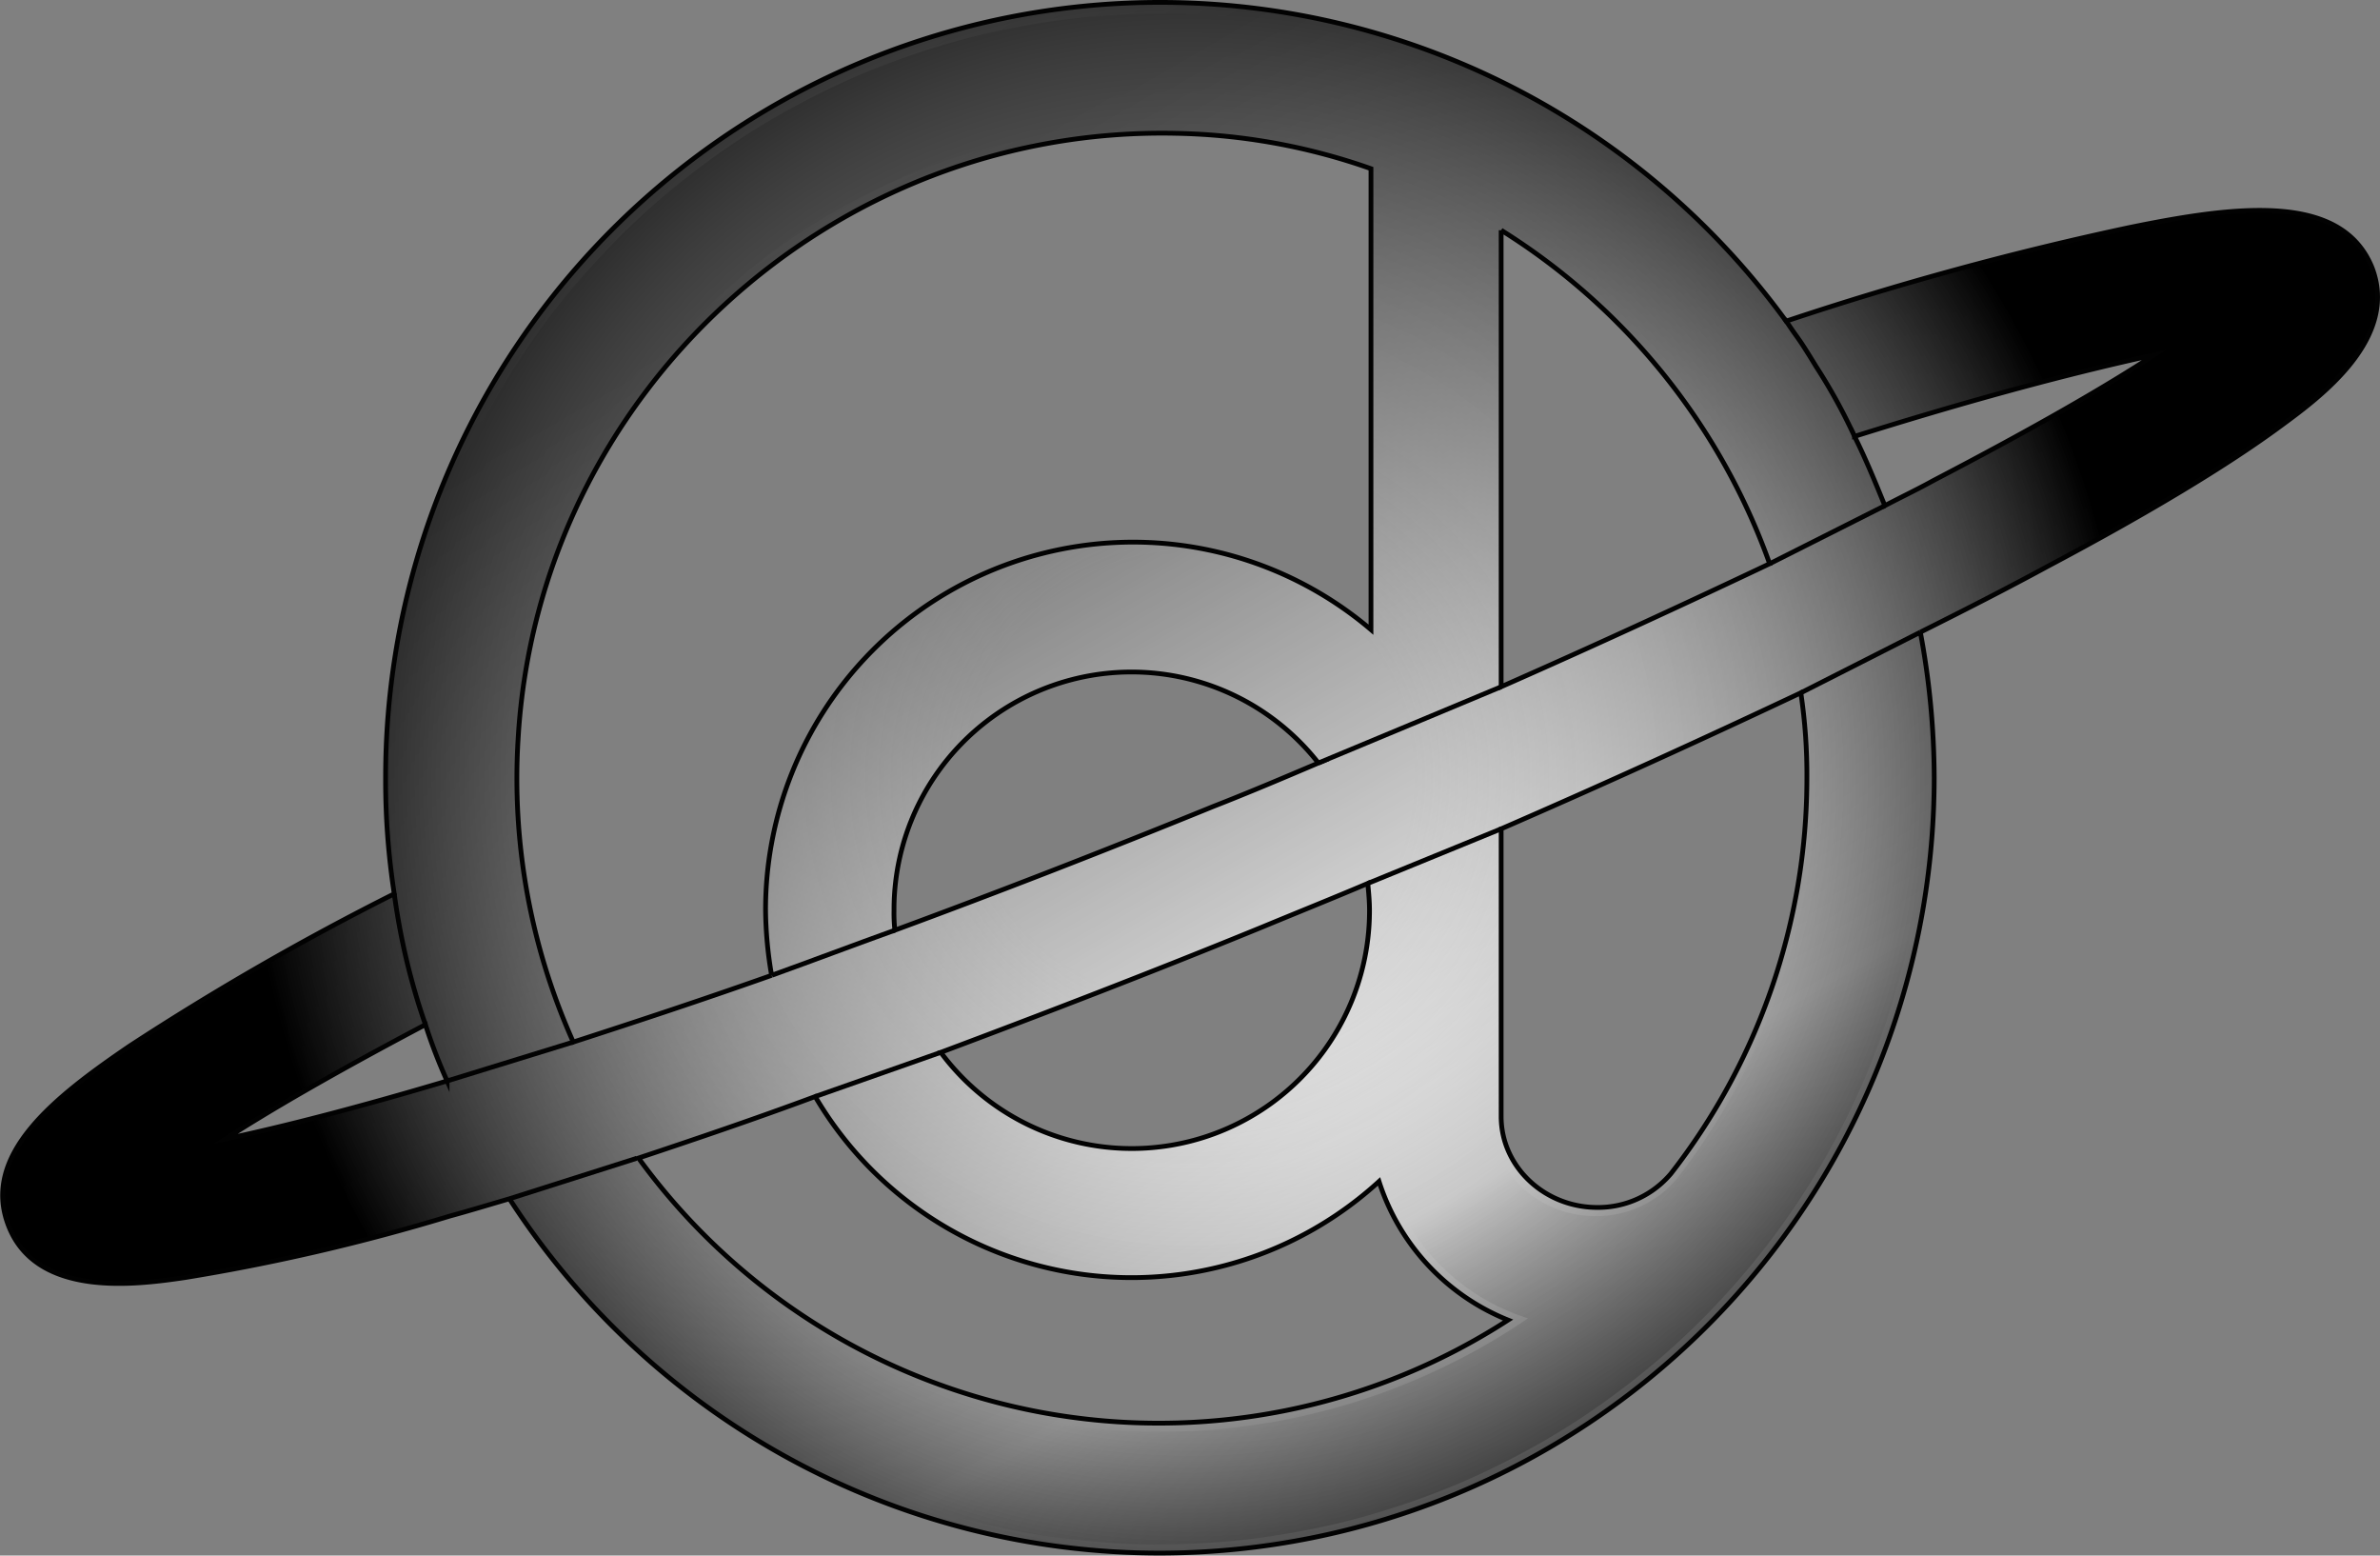 <svg id="Capa_1" data-name="Capa 1" xmlns="http://www.w3.org/2000/svg" xmlns:xlink="http://www.w3.org/1999/xlink" viewBox="0 0 274.79 179.55"><rect x="0" y="0" width="274.79" height="179.55" fill="#808080" stroke="none"/><defs><style>.cls-1{fill:url(#Degradado_sin_nombre);}.cls-10,.cls-11,.cls-12,.cls-13,.cls-14,.cls-2,.cls-3,.cls-4,.cls-5,.cls-6,.cls-7,.cls-8,.cls-9{stroke:#020202;stroke-miterlimit:10;stroke-width:0.55px;}.cls-2{fill:url(#Degradado_sin_nombre_2);}.cls-3{fill:url(#Degradado_sin_nombre_2-2);}.cls-4{fill:url(#Degradado_sin_nombre_2-3);}.cls-5{fill:url(#Degradado_sin_nombre_2-4);}.cls-6{fill:url(#Degradado_sin_nombre_2-5);}.cls-7{fill:url(#Degradado_sin_nombre_2-6);}.cls-8{fill:url(#Degradado_sin_nombre_2-7);}.cls-9{fill:url(#Degradado_sin_nombre_2-8);}.cls-10{fill:url(#Degradado_sin_nombre_2-9);}.cls-11{fill:url(#Degradado_sin_nombre_2-10);}.cls-12{fill:url(#Degradado_sin_nombre_2-11);}.cls-13{fill:url(#Degradado_sin_nombre_2-12);}.cls-14{fill:none;}</style><linearGradient id="Degradado_sin_nombre" x1="184.01" y1="16.79" x2="94.54" y2="171.76" gradientTransform="matrix(1, 0, 0, -1, 0, 189.46)" gradientUnits="userSpaceOnUse"><stop offset="0" stop-color="#fff" stop-opacity="0.3"/><stop offset="0.17" stop-color="#fff"/><stop offset="0.9"/><stop offset="0.99" stop-opacity="0.6"/></linearGradient><radialGradient id="Degradado_sin_nombre_2" cx="138.57" cy="91.86" r="115.79" gradientTransform="matrix(1, 0, 0, -1, 0, 189.46)" gradientUnits="userSpaceOnUse"><stop offset="0.22" stop-color="#fff" stop-opacity="0.3"/><stop offset="0.94"/></radialGradient><radialGradient id="Degradado_sin_nombre_2-2" cx="58.92" cy="122.52" r="5.4" gradientTransform="matrix(1, 0, 0, 1, 0, 0)" xlink:href="#Degradado_sin_nombre_2"/><radialGradient id="Degradado_sin_nombre_2-3" cx="102.42" cy="115.73" r="0" gradientTransform="matrix(1, 0, 0, 1, 0, 0)" xlink:href="#Degradado_sin_nombre_2"/><radialGradient id="Degradado_sin_nombre_2-4" cx="91.97" cy="119.45" r="0" gradientTransform="matrix(1, 0, 0, 1, 0, 0)" xlink:href="#Degradado_sin_nombre_2"/><radialGradient id="Degradado_sin_nombre_2-5" cx="67.4" cy="143.84" r="5.4" gradientTransform="translate(-2.45 -7.22) rotate(-0.51)" xlink:href="#Degradado_sin_nombre_2"/><radialGradient id="Degradado_sin_nombre_2-6" cx="91.01" cy="119.98" r="0" gradientTransform="matrix(1, 0, 0, 1, 0, 0)" xlink:href="#Degradado_sin_nombre_2"/><radialGradient id="Degradado_sin_nombre_2-7" cx="97.4" cy="117.8" r="5.35" gradientTransform="matrix(1, 0, 0, 1, 0, 0)" xlink:href="#Degradado_sin_nombre_2"/><radialGradient id="Degradado_sin_nombre_2-8" cx="102.55" cy="131.85" r="5.43" gradientTransform="matrix(1, 0, 0, 1, 0, 0)" xlink:href="#Degradado_sin_nombre_2"/><radialGradient id="Degradado_sin_nombre_2-9" cx="163.95" cy="91.5" r="8.08" gradientTransform="matrix(1, 0, 0, 1, 0, 0)" xlink:href="#Degradado_sin_nombre_2"/><radialGradient id="Degradado_sin_nombre_2-10" cx="166.8" cy="106.65" r="5.88" gradientTransform="matrix(1, 0, 0, 1, 0, 0)" xlink:href="#Degradado_sin_nombre_2"/><radialGradient id="Degradado_sin_nombre_2-11" cx="216" cy="84.3" r="5.47" gradientTransform="matrix(1, 0, 0, 1, 0, 0)" xlink:href="#Degradado_sin_nombre_2"/><radialGradient id="Degradado_sin_nombre_2-12" cx="212.15" cy="69.55" r="5.27" gradientTransform="matrix(1, 0, 0, 1, 0, 0)" xlink:href="#Degradado_sin_nombre_2"/></defs><path d="M135.1,186.1A88.41,88.41,0,0,1,60.4,145c-2.6.8-5.2,1.5-7.6,2.3-12.7,3.6-22.9,6-30.4,7.1-5.3.7-16.2,2.3-19.3-5.2s5.4-14,13.6-19.6a332.44,332.44,0,0,1,31.1-17.8,92.26,92.26,0,0,1-1.1-14A88.39,88.39,0,0,1,207,46.4c16.1-5.2,29.9-9,40.2-11,14.4-2.9,23.9-3.3,26.9,3.9,3.1,7.5-5.9,14.1-10.2,17.2-6.1,4.5-15.1,9.9-26.7,16.2-4.8,2.6-9.9,5.2-15.3,7.9a89.81,89.81,0,0,1,1.7,17.3A88.6,88.6,0,0,1,135.1,186.1ZM73.3,140.9A75.44,75.44,0,0,0,177.6,160,24.75,24.75,0,0,1,161,142.4a41.37,41.37,0,0,1-65.2-9.1C88,136.1,80.5,138.6,73.3,140.9Zm100-4.2c0,6.3,5.4,11.5,12.1,11.5a12.15,12.15,0,0,0,9.3-4.2h0a75,75,0,0,0,15.9-46.3,71.12,71.12,0,0,0-.9-11.4c-11.3,5.4-23.5,10.9-36.4,16.5v33.9Zm-65.1-7.9a28.47,28.47,0,0,0,52.1-15.9,22.82,22.82,0,0,0-.4-4.5c-4.4,1.8-8.8,3.7-13.3,5.5C133.5,119.2,120.6,124.2,108.2,128.8Zm-57.3-4.1c-14.4,7.5-23,12.8-28.2,16.4,6.2-1,16-3.2,31.5-7.8A69.18,69.18,0,0,1,50.9,124.7ZM135.1,22.2A75.46,75.46,0,0,0,66.7,129.4c7.7-2.5,16-5.3,24.6-8.3a43.85,43.85,0,0,1-.8-8.2,41.45,41.45,0,0,1,69.9-30.2V26.6A76.45,76.45,0,0,0,135.1,22.2Zm-31.7,90.7c0,1.2.1,2.5.2,3.7,12.3-4.5,25.1-9.5,38.1-14.7,4.6-1.8,9-3.7,13.3-5.5a28.41,28.41,0,0,0-51.6,16.5Zm69.9-80.3v56c12.4-5.4,23.5-10.5,33.2-15.2A75.79,75.79,0,0,0,173.3,32.6Zm40.6,25a81.36,81.36,0,0,1,4.3,10c17.2-8.7,29.2-15.7,36.3-20.6C246.6,48.3,233.6,51.4,213.9,57.6Z" transform="translate(-1.18 -7.83)"/><path class="cls-1" d="M135.1,187.1A89.43,89.43,0,0,1,60,146.2c-2.4.7-4.7,1.4-6.9,2a234.42,234.42,0,0,1-30.6,7.1c-5.5.8-17,2.4-20.3-5.9s5.4-15,13.9-20.8A310.69,310.69,0,0,1,46.7,111a85.82,85.82,0,0,1-1-13.5A89.41,89.41,0,0,1,207.4,44.9,365.64,365.64,0,0,1,247,34.1c12.2-2.5,24.4-4.1,28,4.5,3.3,8.3-6,15.1-10.5,18.4-6.1,4.5-15.2,10-26.9,16.2-4.6,2.5-9.5,5-14.7,7.6a92,92,0,0,1,1.6,16.8A89.52,89.52,0,0,1,135.1,187.1ZM74.9,141.5a74.27,74.27,0,0,0,100.4,18.7,25.69,25.69,0,0,1-14.9-16,42.35,42.35,0,0,1-65.1-9.8C88.3,137,81.5,139.3,74.9,141.5Zm99.4-4.8c0,5.8,5,10.5,11.1,10.5a11,11,0,0,0,8.5-3.9h0a74.24,74.24,0,0,0,15.7-45.6,64.11,64.11,0,0,0-.7-9.9c-10.8,5.1-22.4,10.4-34.6,15.7v33.2Zm-64.5-7.4a27.45,27.45,0,0,0,49.5-16.4c0-1-.1-2.1-.2-3.1-4,1.7-8,3.3-12.1,5C134.3,120,121.8,124.8,109.8,129.3Zm-59.5-3.2c-10.6,5.6-18,9.9-23.1,13.2,6.6-1.4,15.2-3.6,25.6-6.7A62.59,62.59,0,0,1,50.3,126.1ZM135.1,23.2A74.47,74.47,0,0,0,67.2,128.1c7.1-2.3,14.7-4.8,22.9-7.7a46.48,46.48,0,0,1-.7-7.5,42.42,42.42,0,0,1,69.9-32.4V27.3A71.92,71.92,0,0,0,135.1,23.2Zm-30.7,89.7a17.7,17.7,0,0,0,.1,2.3c11.4-4.2,23.8-9,36.8-14.3,4.1-1.6,8.1-3.3,12.1-5a27.42,27.42,0,0,0-49,17Zm69.9-78.5V87.1c10.9-4.8,21.3-9.6,31-14.2A75.22,75.22,0,0,0,174.3,34.4Zm41,23.8c1.3,2.6,2.4,5.3,3.5,8,1.9-1,3.8-1.9,5.6-2.9,11.9-6.2,20-10.9,25.5-14.5C242.1,50.5,230.9,53.3,215.3,58.2Z" transform="translate(-1.18 -7.83)"/><path class="cls-2" d="M135.1,187.1A89.43,89.43,0,0,1,60,146.2c-2.4.7-4.7,1.4-6.9,2a234.42,234.42,0,0,1-30.6,7.1c-5.5.8-17,2.4-20.3-5.9s5.4-15,13.9-20.8A310.69,310.69,0,0,1,46.7,111a85.82,85.82,0,0,1-1-13.5A89.41,89.41,0,0,1,207.4,44.9,365.64,365.64,0,0,1,247,34.1c12.2-2.5,24.4-4.1,28,4.5,3.3,8.3-6,15.1-10.5,18.4-6.1,4.5-15.2,10-26.9,16.2-4.6,2.5-9.5,5-14.7,7.6a92,92,0,0,1,1.6,16.8A89.52,89.52,0,0,1,135.1,187.1ZM74.9,141.5a74.27,74.27,0,0,0,100.4,18.7,25.69,25.69,0,0,1-14.9-16,42.35,42.35,0,0,1-65.1-9.8C88.3,137,81.5,139.3,74.9,141.5Zm99.6-4.8c0,5.8,5,10.5,11.1,10.5a11,11,0,0,0,8.5-3.9h0a74.24,74.24,0,0,0,15.7-45.6,64.11,64.11,0,0,0-.7-9.9c-10.8,5.1-22.4,10.4-34.6,15.7v33.2Zm-64.7-7.4a27.45,27.45,0,0,0,49.5-16.4c0-1-.1-2.1-.2-3.1-4,1.7-8,3.3-12.1,5C134.3,120,121.8,124.8,109.8,129.3Zm-59.5-3.2c-10.6,5.6-18,9.9-23.1,13.2,6.6-1.4,15.2-3.6,25.6-6.7A62.59,62.59,0,0,1,50.3,126.1ZM61,93.11a74.28,74.28,0,0,0,6.37,35c7.1-2.3,14.7-4.8,22.9-7.7a46.48,46.48,0,0,1-.7-7.5,42.42,42.42,0,0,1,69.9-32.4V27.3A71.61,71.61,0,0,0,137,23.22C97.17,22.34,63.31,53.35,61,93.11ZM104.4,112.9a17.7,17.7,0,0,0,.1,2.3c11.4-4.2,23.8-9,36.8-14.3,4.1-1.6,8.1-3.3,12.1-5a27.42,27.42,0,0,0-49,17Zm70.1-78.5V87.1c10.9-4.8,21.3-9.6,31-14.2A75.22,75.22,0,0,0,174.5,34.4Zm40.8,23.8c1.3,2.6,2.4,5.3,3.5,8,1.9-1,3.8-1.9,5.6-2.9,11.9-6.2,20-10.9,25.5-14.5C242.1,50.5,230.9,53.3,215.3,58.2Z" transform="translate(-1.18 -7.83)"/><line class="cls-3" x1="66.22" y1="120.27" x2="51.62" y2="124.77"/><path class="cls-4" d="M102.42,115.73" transform="translate(-1.18 -7.83)"/><path class="cls-5" d="M92,119.45" transform="translate(-1.18 -7.83)"/><line class="cls-6" x1="73.5" y1="133.7" x2="58.94" y2="138.33"/><path class="cls-7" d="M91,120" transform="translate(-1.18 -7.83)"/><path class="cls-8" d="M90.3,120.4c4.8-1.73,9.4-3.47,14.2-5.2" transform="translate(-1.18 -7.83)"/><path class="cls-9" d="M95.3,134.4l14.5-5.1" transform="translate(-1.18 -7.83)"/><path class="cls-10" d="M153.4,95.9c7-2.93,14.13-5.87,21.1-8.8" transform="translate(-1.18 -7.83)"/><path class="cls-11" d="M174.5,103.5l-15.4,6.3" transform="translate(-1.18 -7.83)"/><path class="cls-12" d="M209.1,87.8l13.8-7" transform="translate(-1.18 -7.83)"/><path class="cls-13" d="M205.5,72.9l13.3-6.7" transform="translate(-1.18 -7.83)"/><path class="cls-14" d="M46.7,111c.31,2.31.76,4.84,1.39,7.53a76.53,76.53,0,0,0,2.21,7.57" transform="translate(-1.18 -7.83)"/><path class="cls-14" d="M207.24,44.63c1.91,2.9,1.24,1.6,3.62,5.5a64.3,64.3,0,0,1,4.44,8.07" transform="translate(-1.18 -7.83)"/></svg>